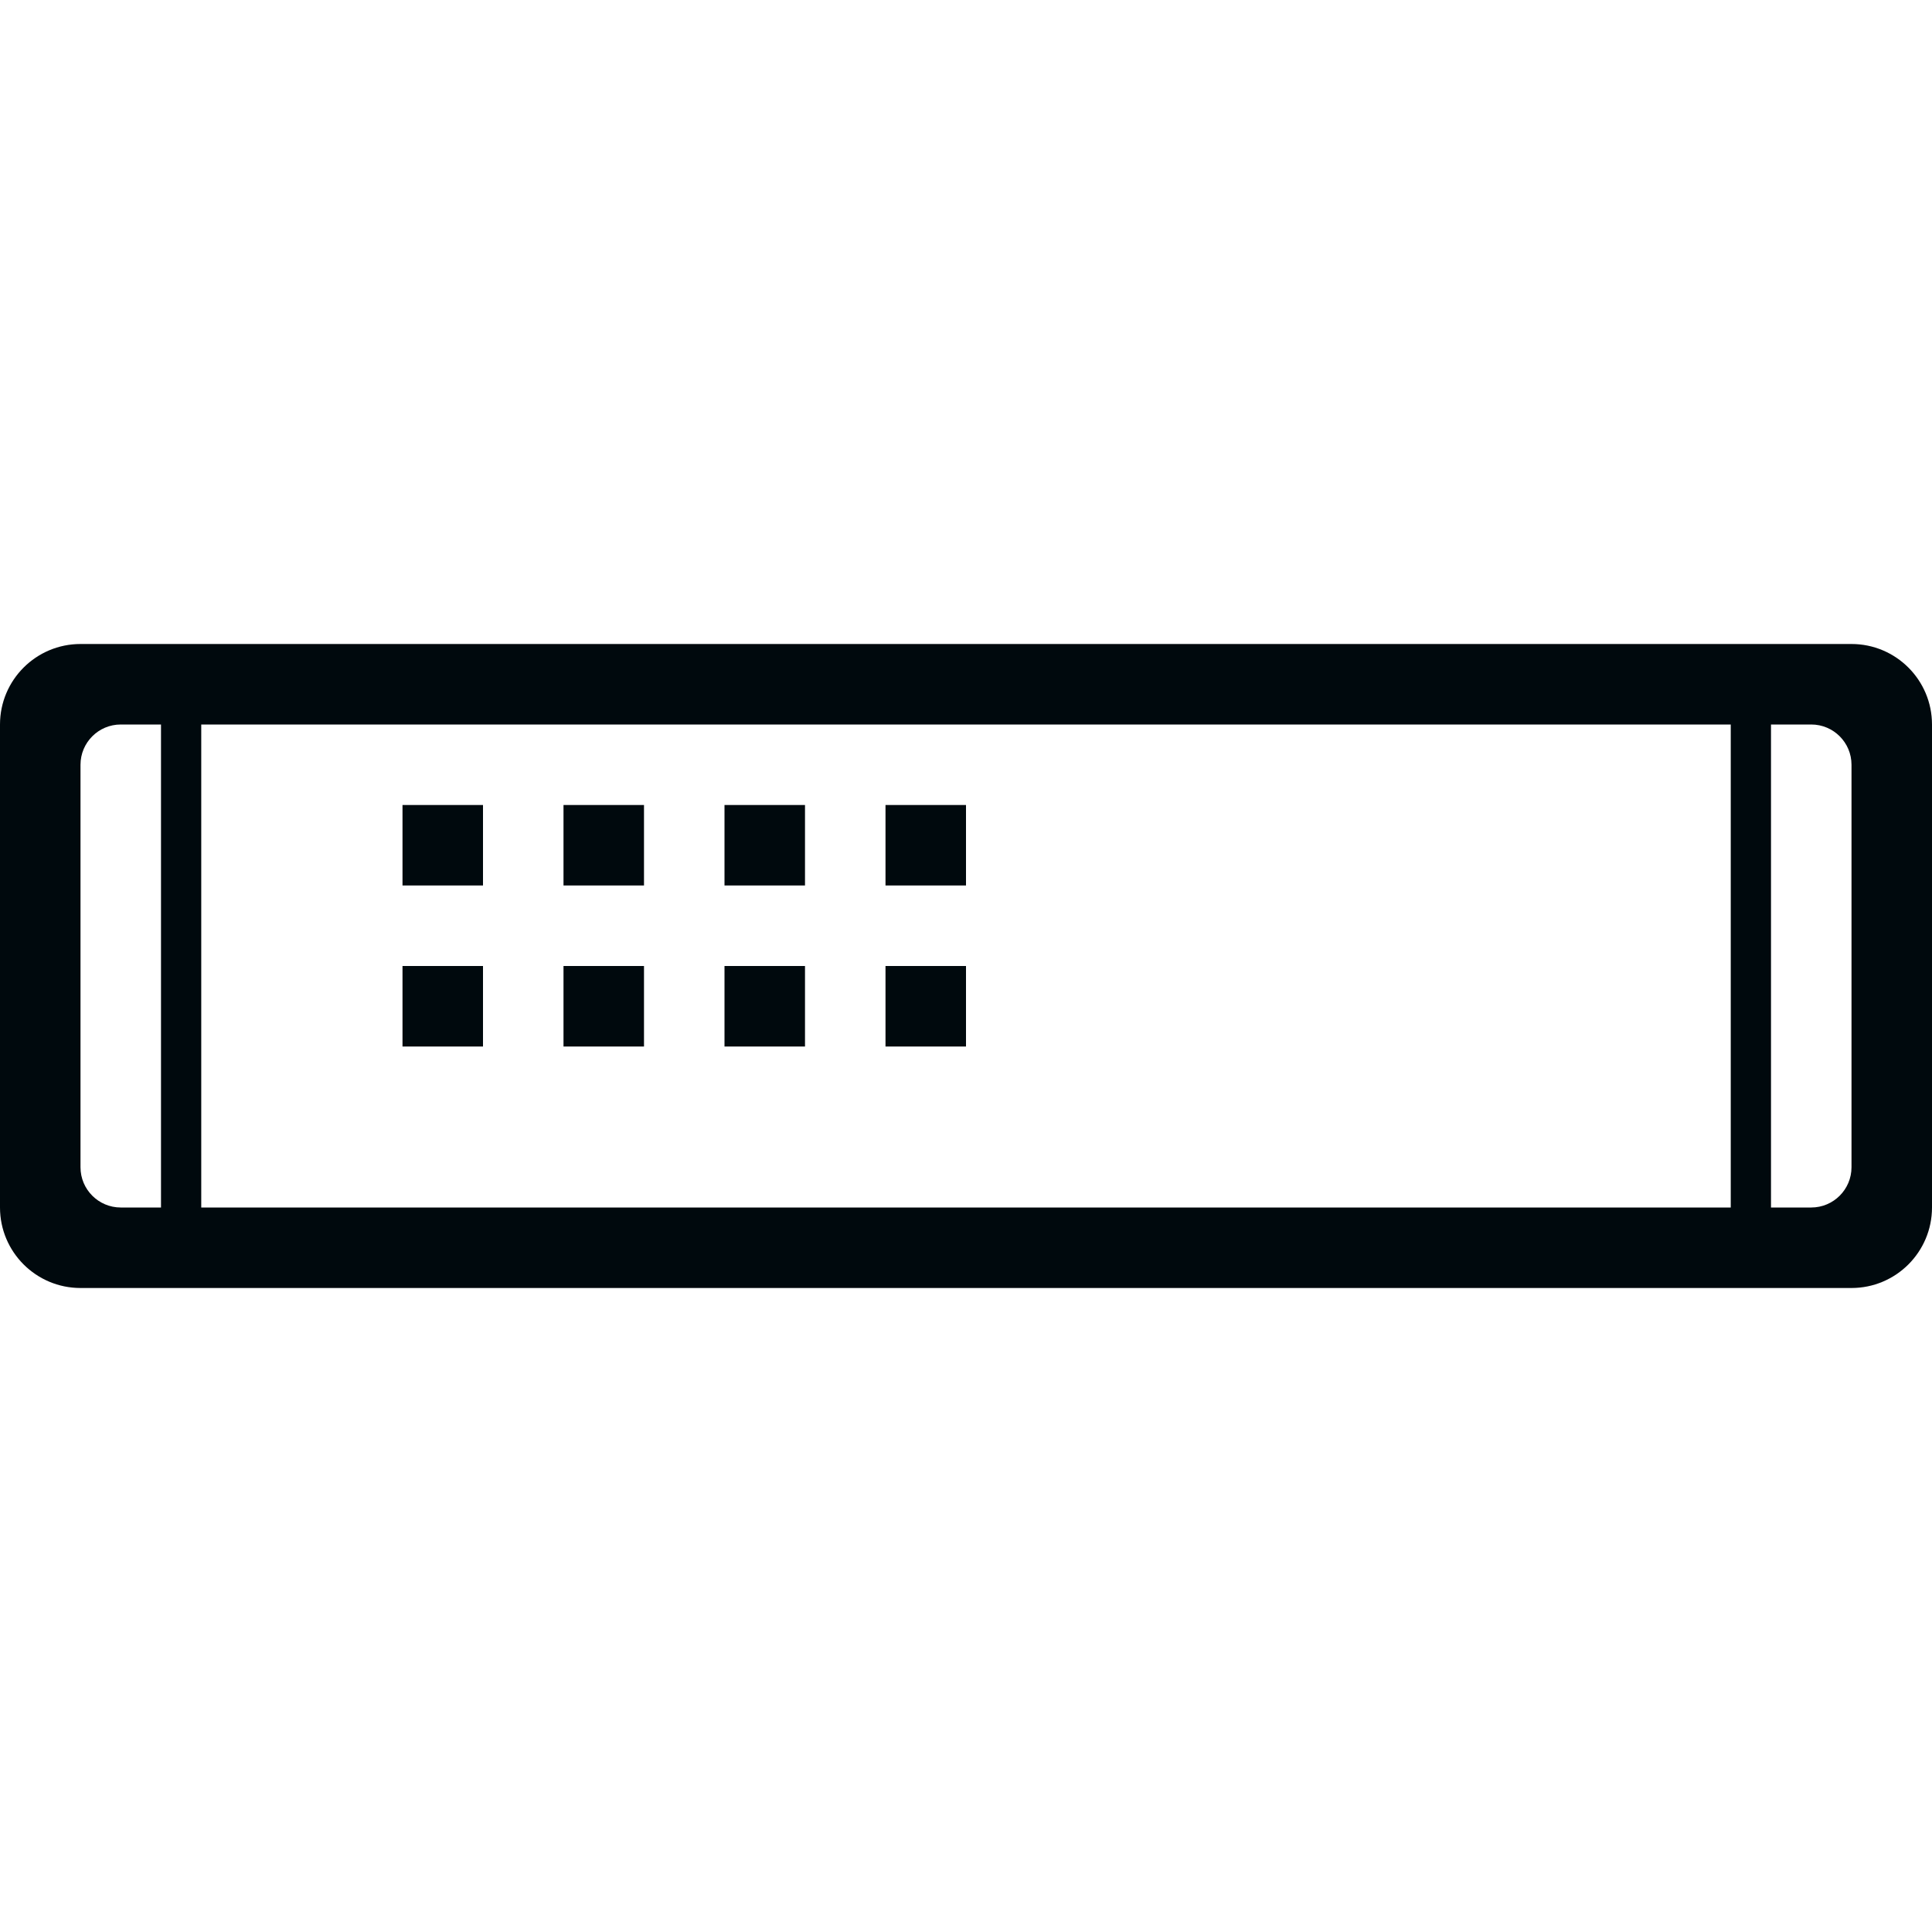 <?xml version="1.0" encoding="UTF-8"?>
<svg width="24px" height="24px" viewBox="0 0 24 24" version="1.1" xmlns="http://www.w3.org/2000/svg" xmlns:xlink="http://www.w3.org/1999/xlink">
    <!-- Generator: Sketch 60.1 (88133) - https://sketch.com -->
    <title>Networking/Endpoints/generic-device/generic-network-device_24</title>
    <desc>Created with Sketch.</desc>
    <g id="Networking/Endpoints/generic-device/generic-network-device_24" stroke="none" stroke-width="1" fill="none" fill-rule="evenodd">
        <path d="M1,9.5 L1,14.5 C1,14.776 1.224,15 1.5,15 L22.5,15 C22.776,15 23,14.776 23,14.5 L23,9.5 C23,9.224 22.776,9 22.5,9 L1.5,9 C1.224,9 1,9.224 1,9.5 Z M24,9 L24,15 C24,15.552 23.552,16 23,16 L1,16 C0.448,16 0,15.552 0,15 L0,9 C0,8.448 0.448,8 1,8 L23,8 C23.552,8 24,8.448 24,9 Z M5,10 L5,11 L6,11 L6,10 L5,10 Z M5,12 L5,13 L6,13 L6,12 L5,12 Z M7,10 L7,11 L8,11 L8,10 L7,10 Z M7,12 L7,13 L8,13 L8,12 L7,12 Z M9,10 L9,11 L10,11 L10,10 L9,10 Z M9,12 L9,13 L10,13 L10,12 L9,12 Z M11,10 L11,11 L12,11 L12,10 L11,10 Z M11,12 L11,13 L12,13 L12,12 L11,12 Z M2,9 L2,15 L2.5,15 L2.5,9 L2,9 Z M21.5,9 L21.5,15 L22,15 L22,9 L21.5,9 Z" id="generic-network-device_24" fill="#00090D"></path>
    </g>
</svg>